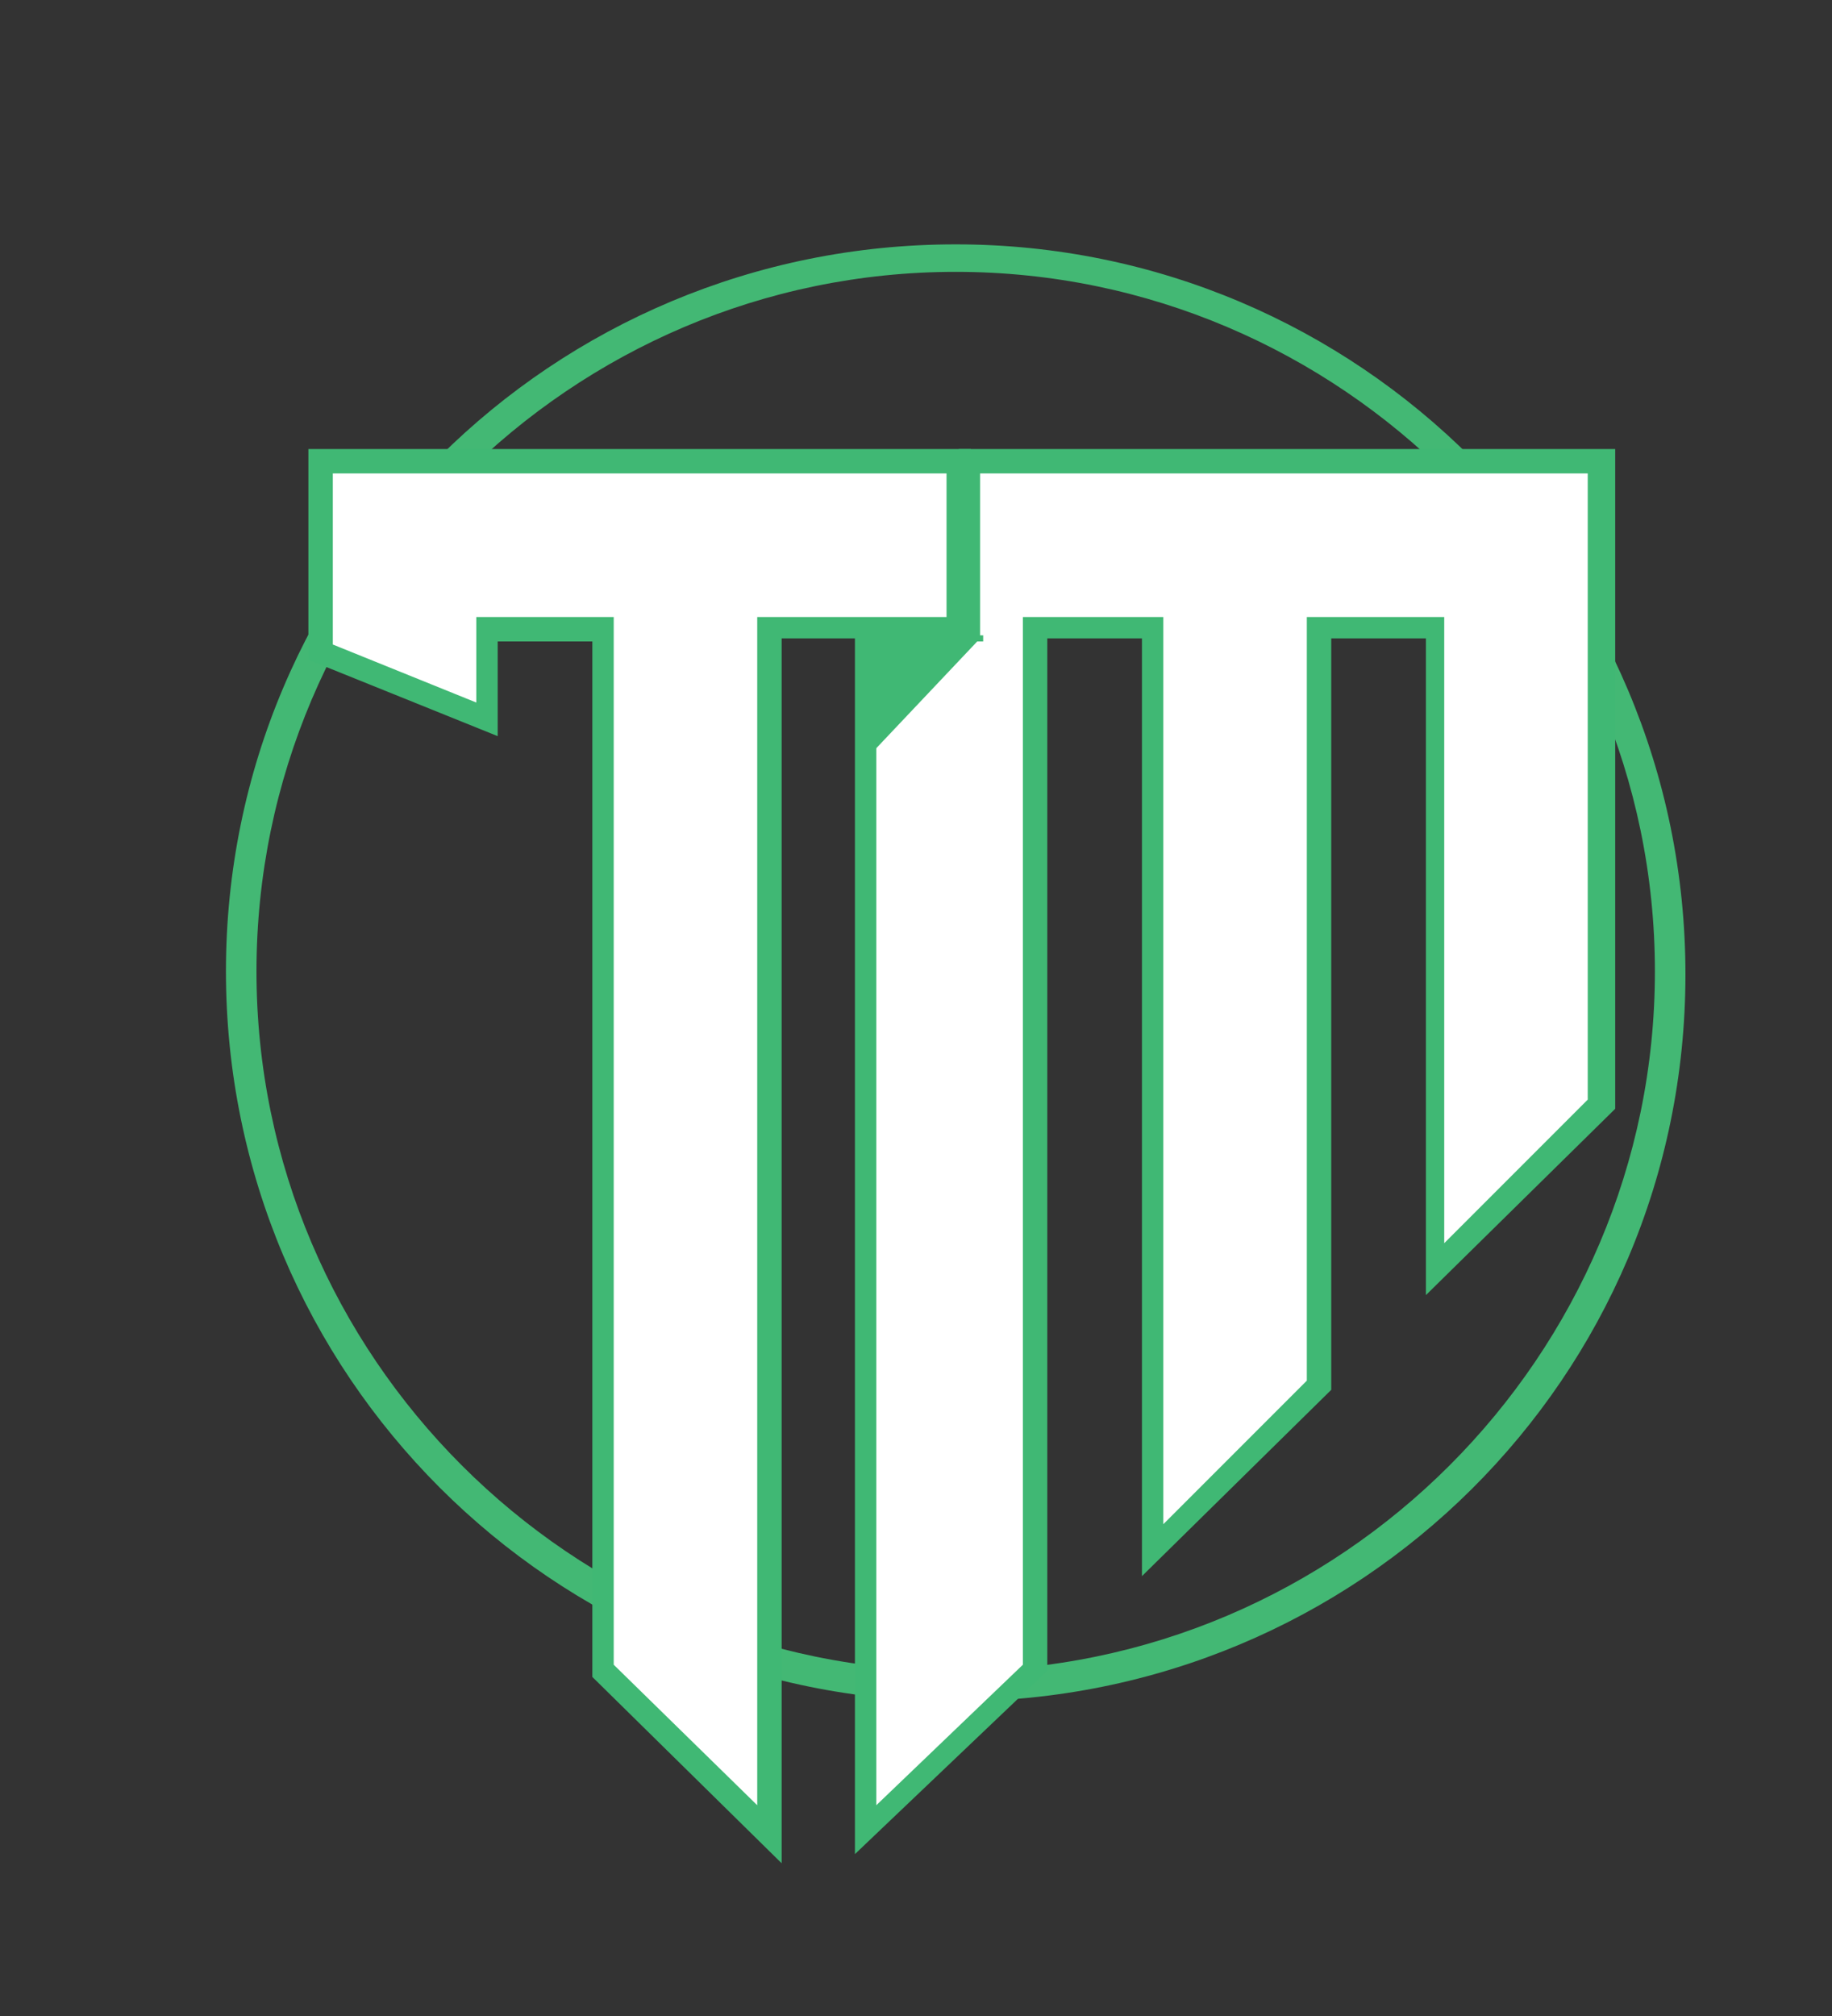 <?xml version="1.0" encoding="utf-8"?>
<!-- Generator: Adobe Illustrator 21.0.2, SVG Export Plug-In . SVG Version: 6.00 Build 0)  -->
<svg version="1.1" xmlns="http://www.w3.org/2000/svg" xmlns:xlink="http://www.w3.org/1999/xlink" x="0px" y="0px"
	 viewBox="0 0 60 66" style="enable-background:new 0 0 60 66;" xml:space="preserve">
<rect x="0" y="0" width="60" height="66" fill="#333333" stroke="none"/>
<style type="text/css">
	.st0{clip-path:url(#SVGID_2_);fill:#FFFFFF;}
	.st1{clip-path:url(#SVGID_2_);fill:#FCFEFC;}
	.st2{clip-path:url(#SVGID_2_);fill:#FAFDFA;}
	.st3{clip-path:url(#SVGID_2_);fill:#F8FCF9;}
	.st4{clip-path:url(#SVGID_2_);fill:#F6FBF7;}
	.st5{clip-path:url(#SVGID_2_);fill:#F5FAF6;}
	.st6{clip-path:url(#SVGID_2_);fill:#F3F9F4;}
	.st7{clip-path:url(#SVGID_2_);fill:#F2F9F3;}
	.st8{clip-path:url(#SVGID_2_);fill:#F0F8F2;}
	.st9{clip-path:url(#SVGID_2_);fill:#EFF7F0;}
	.st10{clip-path:url(#SVGID_2_);fill:#EDF7EF;}
	.st11{clip-path:url(#SVGID_2_);fill:#ECF6EE;}
	.st12{clip-path:url(#SVGID_2_);fill:#EBF5ED;}
	.st13{clip-path:url(#SVGID_2_);fill:#E9F5EB;}
	.st14{clip-path:url(#SVGID_2_);fill:#E8F4EA;}
	.st15{clip-path:url(#SVGID_2_);fill:#E7F3E9;}
	.st16{clip-path:url(#SVGID_2_);fill:#E5F3E8;}
	.st17{clip-path:url(#SVGID_2_);fill:#E4F2E6;}
	.st18{clip-path:url(#SVGID_2_);fill:#E2F1E5;}
	.st19{clip-path:url(#SVGID_2_);fill:#E1F1E4;}
	.st20{clip-path:url(#SVGID_2_);fill:#DFF0E3;}
	.st21{clip-path:url(#SVGID_2_);fill:#DEEFE2;}
	.st22{clip-path:url(#SVGID_2_);fill:#DDEFE0;}
	.st23{clip-path:url(#SVGID_2_);fill:#DCEEDF;}
	.st24{clip-path:url(#SVGID_2_);fill:#DAEEDE;}
	.st25{clip-path:url(#SVGID_2_);fill:#D9EDDD;}
	.st26{clip-path:url(#SVGID_2_);fill:#D8ECDC;}
	.st27{clip-path:url(#SVGID_2_);fill:#D6ECDB;}
	.st28{clip-path:url(#SVGID_2_);fill:#D5EBDA;}
	.st29{clip-path:url(#SVGID_2_);fill:#D4EBD9;}
	.st30{clip-path:url(#SVGID_2_);fill:#D2EAD8;}
	.st31{clip-path:url(#SVGID_2_);fill:#D1E9D6;}
	.st32{clip-path:url(#SVGID_2_);fill:#D0E9D5;}
	.st33{clip-path:url(#SVGID_2_);fill:#CFE8D4;}
	.st34{clip-path:url(#SVGID_2_);fill:#CDE8D3;}
	.st35{clip-path:url(#SVGID_2_);fill:#CCE7D2;}
	.st36{clip-path:url(#SVGID_2_);fill:#CBE7D1;}
	.st37{clip-path:url(#SVGID_2_);fill:#CAE6D0;}
	.st38{clip-path:url(#SVGID_2_);fill:#C8E6CF;}
	.st39{clip-path:url(#SVGID_2_);fill:#C7E5CE;}
	.st40{clip-path:url(#SVGID_2_);fill:#C6E4CD;}
	.st41{clip-path:url(#SVGID_2_);fill:#C5E4CC;}
	.st42{clip-path:url(#SVGID_2_);fill:#C3E3CB;}
	.st43{clip-path:url(#SVGID_2_);fill:#C2E3CA;}
	.st44{clip-path:url(#SVGID_2_);fill:#C1E2C9;}
	.st45{clip-path:url(#SVGID_2_);fill:#C0E2C8;}
	.st46{clip-path:url(#SVGID_2_);fill:#BEE1C7;}
	.st47{clip-path:url(#SVGID_2_);fill:#BDE1C6;}
	.st48{clip-path:url(#SVGID_2_);fill:#BCE0C5;}
	.st49{clip-path:url(#SVGID_2_);fill:#BBE0C4;}
	.st50{clip-path:url(#SVGID_2_);fill:#BADFC3;}
	.st51{clip-path:url(#SVGID_2_);fill:#B8DFC2;}
	.st52{clip-path:url(#SVGID_2_);fill:#B7DEC1;}
	.st53{clip-path:url(#SVGID_2_);fill:#B6DEC0;}
	.st54{clip-path:url(#SVGID_2_);fill:#B5DDBF;}
	.st55{clip-path:url(#SVGID_2_);fill:#B4DDBE;}
	.st56{clip-path:url(#SVGID_2_);fill:#B2DCBD;}
	.st57{clip-path:url(#SVGID_2_);fill:#B1DBBC;}
	.st58{clip-path:url(#SVGID_2_);fill:#B0DBBB;}
	.st59{clip-path:url(#SVGID_2_);fill:#AFDBBA;}
	.st60{clip-path:url(#SVGID_2_);fill:#AEDAB9;}
	.st61{clip-path:url(#SVGID_2_);fill:#ADDAB8;}
	.st62{clip-path:url(#SVGID_2_);fill:#ABD9B7;}
	.st63{clip-path:url(#SVGID_2_);fill:#AAD9B6;}
	.st64{clip-path:url(#SVGID_2_);fill:#A9D8B5;}
	.st65{clip-path:url(#SVGID_2_);fill:#A8D8B4;}
	.st66{clip-path:url(#SVGID_2_);fill:#A7D7B3;}
	.st67{clip-path:url(#SVGID_2_);fill:#A6D7B2;}
	.st68{clip-path:url(#SVGID_2_);fill:#A4D6B2;}
	.st69{clip-path:url(#SVGID_2_);fill:#A3D6B1;}
	.st70{clip-path:url(#SVGID_2_);fill:#A2D5B0;}
	.st71{clip-path:url(#SVGID_2_);fill:#A1D5AF;}
	.st72{clip-path:url(#SVGID_2_);fill:#A0D4AE;}
	.st73{clip-path:url(#SVGID_2_);fill:#9FD4AD;}
	.st74{clip-path:url(#SVGID_2_);fill:#9ED4AC;}
	.st75{clip-path:url(#SVGID_2_);fill:#9DD3AC;}
	.st76{clip-path:url(#SVGID_2_);fill:#9CD3AB;}
	.st77{clip-path:url(#SVGID_2_);fill:#9BD2AA;}
	.st78{clip-path:url(#SVGID_2_);fill:#9AD2A9;}
	.st79{clip-path:url(#SVGID_2_);fill:#98D1A8;}
	.st80{clip-path:url(#SVGID_2_);fill:#97D1A7;}
	.st81{clip-path:url(#SVGID_2_);fill:#96D1A7;}
	.st82{clip-path:url(#SVGID_2_);fill:#95D0A6;}
	.st83{clip-path:url(#SVGID_2_);fill:#94D0A5;}
	.st84{clip-path:url(#SVGID_2_);fill:#93CFA4;}
	.st85{clip-path:url(#SVGID_2_);fill:#92CFA4;}
	.st86{clip-path:url(#SVGID_2_);fill:#91CFA3;}
	.st87{clip-path:url(#SVGID_2_);fill:#90CEA2;}
	.st88{clip-path:url(#SVGID_2_);fill:#8FCEA1;}
	.st89{clip-path:url(#SVGID_2_);fill:#8ECDA1;}
	.st90{clip-path:url(#SVGID_2_);fill:#8DCDA0;}
	.st91{clip-path:url(#SVGID_2_);fill:#8CCD9F;}
	.st92{clip-path:url(#SVGID_2_);fill:#8BCC9E;}
	.st93{clip-path:url(#SVGID_2_);fill:#8ACC9E;}
	.st94{clip-path:url(#SVGID_2_);fill:#89CC9D;}
	.st95{clip-path:url(#SVGID_2_);fill:#88CB9C;}
	.st96{clip-path:url(#SVGID_2_);fill:#87CB9C;}
	.st97{clip-path:url(#SVGID_2_);fill:#86CB9B;}
	.st98{clip-path:url(#SVGID_2_);fill:#85CA9A;}
	.st99{clip-path:url(#SVGID_2_);fill:#84CA9A;}
	.st100{clip-path:url(#SVGID_2_);fill:#83CA99;}
	.st101{clip-path:url(#SVGID_2_);fill:#82C998;}
	.st102{clip-path:url(#SVGID_2_);fill:#81C998;}
	.st103{clip-path:url(#SVGID_2_);fill:#80C997;}
	.st104{clip-path:url(#SVGID_2_);fill:#7FC896;}
	.st105{clip-path:url(#SVGID_2_);fill:#7EC896;}
	.st106{clip-path:url(#SVGID_2_);fill:#7DC895;}
	.st107{clip-path:url(#SVGID_2_);fill:#7CC795;}
	.st108{clip-path:url(#SVGID_2_);fill:#7BC794;}
	.st109{clip-path:url(#SVGID_2_);fill:#7AC793;}
	.st110{clip-path:url(#SVGID_2_);fill:#79C693;}
	.st111{clip-path:url(#SVGID_2_);fill:#78C692;}
	.st112{clip-path:url(#SVGID_2_);fill:#77C691;}
	.st113{clip-path:url(#SVGID_2_);fill:#76C590;}
	.st114{clip-path:url(#SVGID_2_);fill:#75C590;}
	.st115{clip-path:url(#SVGID_2_);fill:#74C58F;}
	.st116{clip-path:url(#SVGID_2_);fill:#73C48F;}
	.st117{clip-path:url(#SVGID_2_);fill:#72C48E;}
	.st118{clip-path:url(#SVGID_2_);fill:#71C48E;}
	.st119{clip-path:url(#SVGID_2_);fill:#70C38D;}
	.st120{clip-path:url(#SVGID_2_);fill:#6FC38C;}
	.st121{clip-path:url(#SVGID_2_);fill:#6EC38C;}
	.st122{clip-path:url(#SVGID_2_);fill:#6DC38B;}
	.st123{clip-path:url(#SVGID_2_);fill:#6DC28B;}
	.st124{clip-path:url(#SVGID_2_);fill:#6CC28A;}
	.st125{clip-path:url(#SVGID_2_);fill:#6BC28A;}
	.st126{clip-path:url(#SVGID_2_);fill:#6AC289;}
	.st127{clip-path:url(#SVGID_2_);fill:#69C189;}
	.st128{clip-path:url(#SVGID_2_);fill:#68C188;}
	.st129{clip-path:url(#SVGID_2_);fill:#67C188;}
	.st130{clip-path:url(#SVGID_2_);fill:#66C187;}
	.st131{clip-path:url(#SVGID_2_);fill:#65C087;}
	.st132{clip-path:url(#SVGID_2_);fill:#65C086;}
	.st133{clip-path:url(#SVGID_2_);fill:#64C086;}
	.st134{clip-path:url(#SVGID_2_);fill:#63C085;}
	.st135{clip-path:url(#SVGID_2_);fill:#62C085;}
	.st136{clip-path:url(#SVGID_2_);fill:#61BF84;}
	.st137{clip-path:url(#SVGID_2_);fill:#60BF84;}
	.st138{clip-path:url(#SVGID_2_);fill:#60BF83;}
	.st139{clip-path:url(#SVGID_2_);fill:#5FBF83;}
	.st140{clip-path:url(#SVGID_2_);fill:#5EBF82;}
	.st141{clip-path:url(#SVGID_2_);fill:#5DBE82;}
	.st142{clip-path:url(#SVGID_2_);fill:#5CBE82;}
	.st143{clip-path:url(#SVGID_2_);fill:#5BBE81;}
	.st144{clip-path:url(#SVGID_2_);fill:#5ABE80;}
	.st145{clip-path:url(#SVGID_2_);fill:#59BD80;}
	.st146{clip-path:url(#SVGID_2_);fill:#58BD7F;}
	.st147{clip-path:url(#SVGID_2_);fill:#57BD7F;}
	.st148{clip-path:url(#SVGID_2_);fill:#56BD7E;}
	.st149{clip-path:url(#SVGID_2_);fill:#55BC7E;}
	.st150{clip-path:url(#SVGID_2_);fill:#54BC7D;}
	.st151{clip-path:url(#SVGID_2_);fill:#53BC7D;}
	.st152{clip-path:url(#SVGID_2_);fill:#52BC7C;}
	.st153{clip-path:url(#SVGID_2_);fill:#51BC7C;}
	.st154{clip-path:url(#SVGID_2_);fill:#51BB7B;}
	.st155{clip-path:url(#SVGID_2_);fill:#50BB7B;}
	.st156{clip-path:url(#SVGID_2_);fill:#4FBB7B;}
	.st157{clip-path:url(#SVGID_2_);fill:#4FBB7A;}
	.st158{clip-path:url(#SVGID_2_);fill:#4EBB7A;}
	.st159{clip-path:url(#SVGID_2_);fill:#4DBB7A;}
	.st160{clip-path:url(#SVGID_2_);fill:#4DBA79;}
	.st161{clip-path:url(#SVGID_2_);fill:#4CBA79;}
	.st162{clip-path:url(#SVGID_2_);fill:#4BBA79;}
	.st163{clip-path:url(#SVGID_2_);fill:#4BBA78;}
	.st164{clip-path:url(#SVGID_2_);fill:#4ABA78;}
	.st165{clip-path:url(#SVGID_2_);fill:#49BA78;}
	.st166{clip-path:url(#SVGID_2_);fill:#48BA77;}
	.st167{clip-path:url(#SVGID_2_);fill:#48B977;}
	.st168{clip-path:url(#SVGID_2_);fill:#47B977;}
	.st169{clip-path:url(#SVGID_2_);fill:#46B976;}
	.st170{clip-path:url(#SVGID_2_);fill:#45B976;}
	.st171{clip-path:url(#SVGID_2_);fill:#45B975;}
	.st172{clip-path:url(#SVGID_2_);fill:#44B975;}
	.st173{clip-path:url(#SVGID_2_);fill:#43B975;}
	.st174{clip-path:url(#SVGID_2_);fill:#43B875;}
	.st175{clip-path:url(#SVGID_2_);fill:#42B875;}
	.st176{clip-path:url(#SVGID_2_);fill:#42B874;}
	.st177{fill:#FFFFFF;}
	.st178{fill:none;stroke:#42B874;stroke-width:0.235;stroke-miterlimit:10;}
	.st179{fill:none;stroke:#42B874;stroke-width:0.209;stroke-miterlimit:10;}
	.st180{fill:#42B874;}
	.st181{fill:#48B777;}
	.st182{clip-path:url(#SVGID_4_);}
	.st183{clip-path:url(#SVGID_6_);}
	.st184{clip-path:url(#SVGID_8_);}
	.st185{fill:#2E7C4E;}
	.st186{fill:none;stroke:#48B777;stroke-width:0.416;stroke-miterlimit:10;}
	.st187{clip-path:url(#SVGID_10_);fill:#FFFFFF;}
	.st188{clip-path:url(#SVGID_12_);fill:none;stroke:#42B874;stroke-width:0.799;}
	.st189{clip-path:url(#SVGID_14_);}
	.st190{clip-path:url(#SVGID_14_);fill:#42B874;}
	.st191{clip-path:url(#SVGID_14_);fill:#2E7C4E;}
	.st192{clip-path:url(#SVGID_16_);}
	.st193{clip-path:url(#SVGID_18_);}
	.st194{clip-path:url(#SVGID_20_);}
	.st195{clip-path:url(#SVGID_22_);fill:#FFFFFF;}
	.st196{clip-path:url(#SVGID_24_);fill:none;stroke:#42B874;stroke-width:0.617;}
	.st197{clip-path:url(#SVGID_26_);}
	.st198{clip-path:url(#SVGID_26_);fill:#42B874;}
	.st199{clip-path:url(#SVGID_26_);fill:#2E7C4E;}
	.st200{fill:none;}
	.st201{clip-path:url(#SVGID_28_);}
	.st202{clip-path:url(#SVGID_30_);}
	.st203{clip-path:url(#SVGID_32_);}
	.st204{clip-path:url(#SVGID_34_);fill:#FFFFFF;}
	.st205{clip-path:url(#SVGID_36_);fill:none;stroke:#42B874;stroke-width:0.617;}
	.st206{clip-path:url(#SVGID_38_);}
	.st207{clip-path:url(#SVGID_38_);fill:#42B874;}
	.st208{clip-path:url(#SVGID_38_);fill:#2E7C4E;}
	.st209{clip-path:url(#SVGID_40_);fill:#FFFFFF;}
	.st210{clip-path:url(#SVGID_42_);fill:none;stroke:#42B874;stroke-width:0.617;}
	.st211{clip-path:url(#SVGID_44_);}
	.st212{clip-path:url(#SVGID_44_);fill:#42B874;}
	.st213{clip-path:url(#SVGID_44_);fill:#2E7C4E;}
	.st214{clip-path:url(#SVGID_46_);}
	.st215{fill:#43B874;}
	.st216{fill:#2C7B4E;}
	.st217{fill:#40B874;}
	.st218{clip-path:url(#SVGID_48_);fill:#43B874;}
	.st219{clip-path:url(#SVGID_48_);fill:#2C7B4E;}
	.st220{clip-path:url(#SVGID_48_);fill:#40B874;}
	.st221{clip-path:url(#SVGID_48_);fill:#FFFFFF;}
	.st222{fill:none;stroke:#42B874;stroke-width:0.347;stroke-miterlimit:10;}
</style>
<g id="Layer_1">
	<g>
		<path class="st215" d="M31.3,55.7C18.1,55.7,7.4,45,7.4,31.8S18.1,8,31.3,8c13.2,0,23.9,10.7,23.9,23.9S44.5,55.7,31.3,55.7
			 M31.3,8.9C18.7,8.9,8.4,19.2,8.4,31.8c0,12.6,10.3,22.9,22.9,22.9c12.6,0,22.9-10.3,22.9-22.9C54.2,19.2,43.9,8.9,31.3,8.9"/>
		<polygon class="st216" points="15.6,15.5 13.4,15.5 10.9,15.5 10.9,21.1 15.6,23 15.6,20.2 20.1,20.2 20.1,54.5 24.8,59.1 
			24.8,20.2 31,20.2 31,15.5 		"/>
		<path class="st217" d="M11.6,20.6v-4.4h18.6v3.2h-6.2v37.9l-3.2-3.2V19.5h-6.1v2.4L11.6,20.6z M10.1,14.7v6.9l6.2,2.5v-3.1h3.1
			v33.9l6.2,6.1V20.9h6.2v-6.2H10.1z"/>
		<polygon class="st216" points="32.1,15.5 32.1,21 28.7,21 28.7,59.1 33.5,54.5 33.5,20.2 38.1,20.2 38.1,49.9 42.8,45.2 
			42.8,20.2 47.3,20.2 47.3,40.7 52,36 52,15.5 		"/>
		<path class="st217" d="M29.4,21.8l3.3,0v32.4l-3.3,3.2V21.8z M32.9,16.2h18.4v19.5l-3.2,3.2V19.4h-6v25.4l-3.2,3.2V19.5h-6
			L32.9,16.2z M31.4,14.7l0,5.5l-3.4,0v40.5l6.3-6V20.9h3.1v30.7l6.2-6.1V20.9h3.1v21.5l6.2-6.1V14.7L31.4,14.7z"/>
		<polygon class="st177" points="15.6,15.5 13.4,15.5 10.9,15.5 10.9,21.1 15.6,23 15.6,20.2 20.1,20.2 20.1,54.5 24.8,59.1 
			24.8,20.2 31,20.2 31,15.5 		"/>
		<polygon class="st177" points="32.1,15.5 32.1,20.9 28.7,20.9 28.7,59.1 33.5,54.5 33.5,20.2 38.1,20.2 38.1,49.9 42.8,45.2 
			42.8,20.2 47.3,20.2 47.3,40.7 52,36 52,15.5 		"/>
		<polygon class="st217" points="28.6,24.6 32.1,20.9 28.5,20.9 		"/>
		<rect x="28.4" y="20.8" class="st217" width="3.8" height="0.2"/>
	</g>
</g>
<g id="Layer_2">
</g>
</svg>
